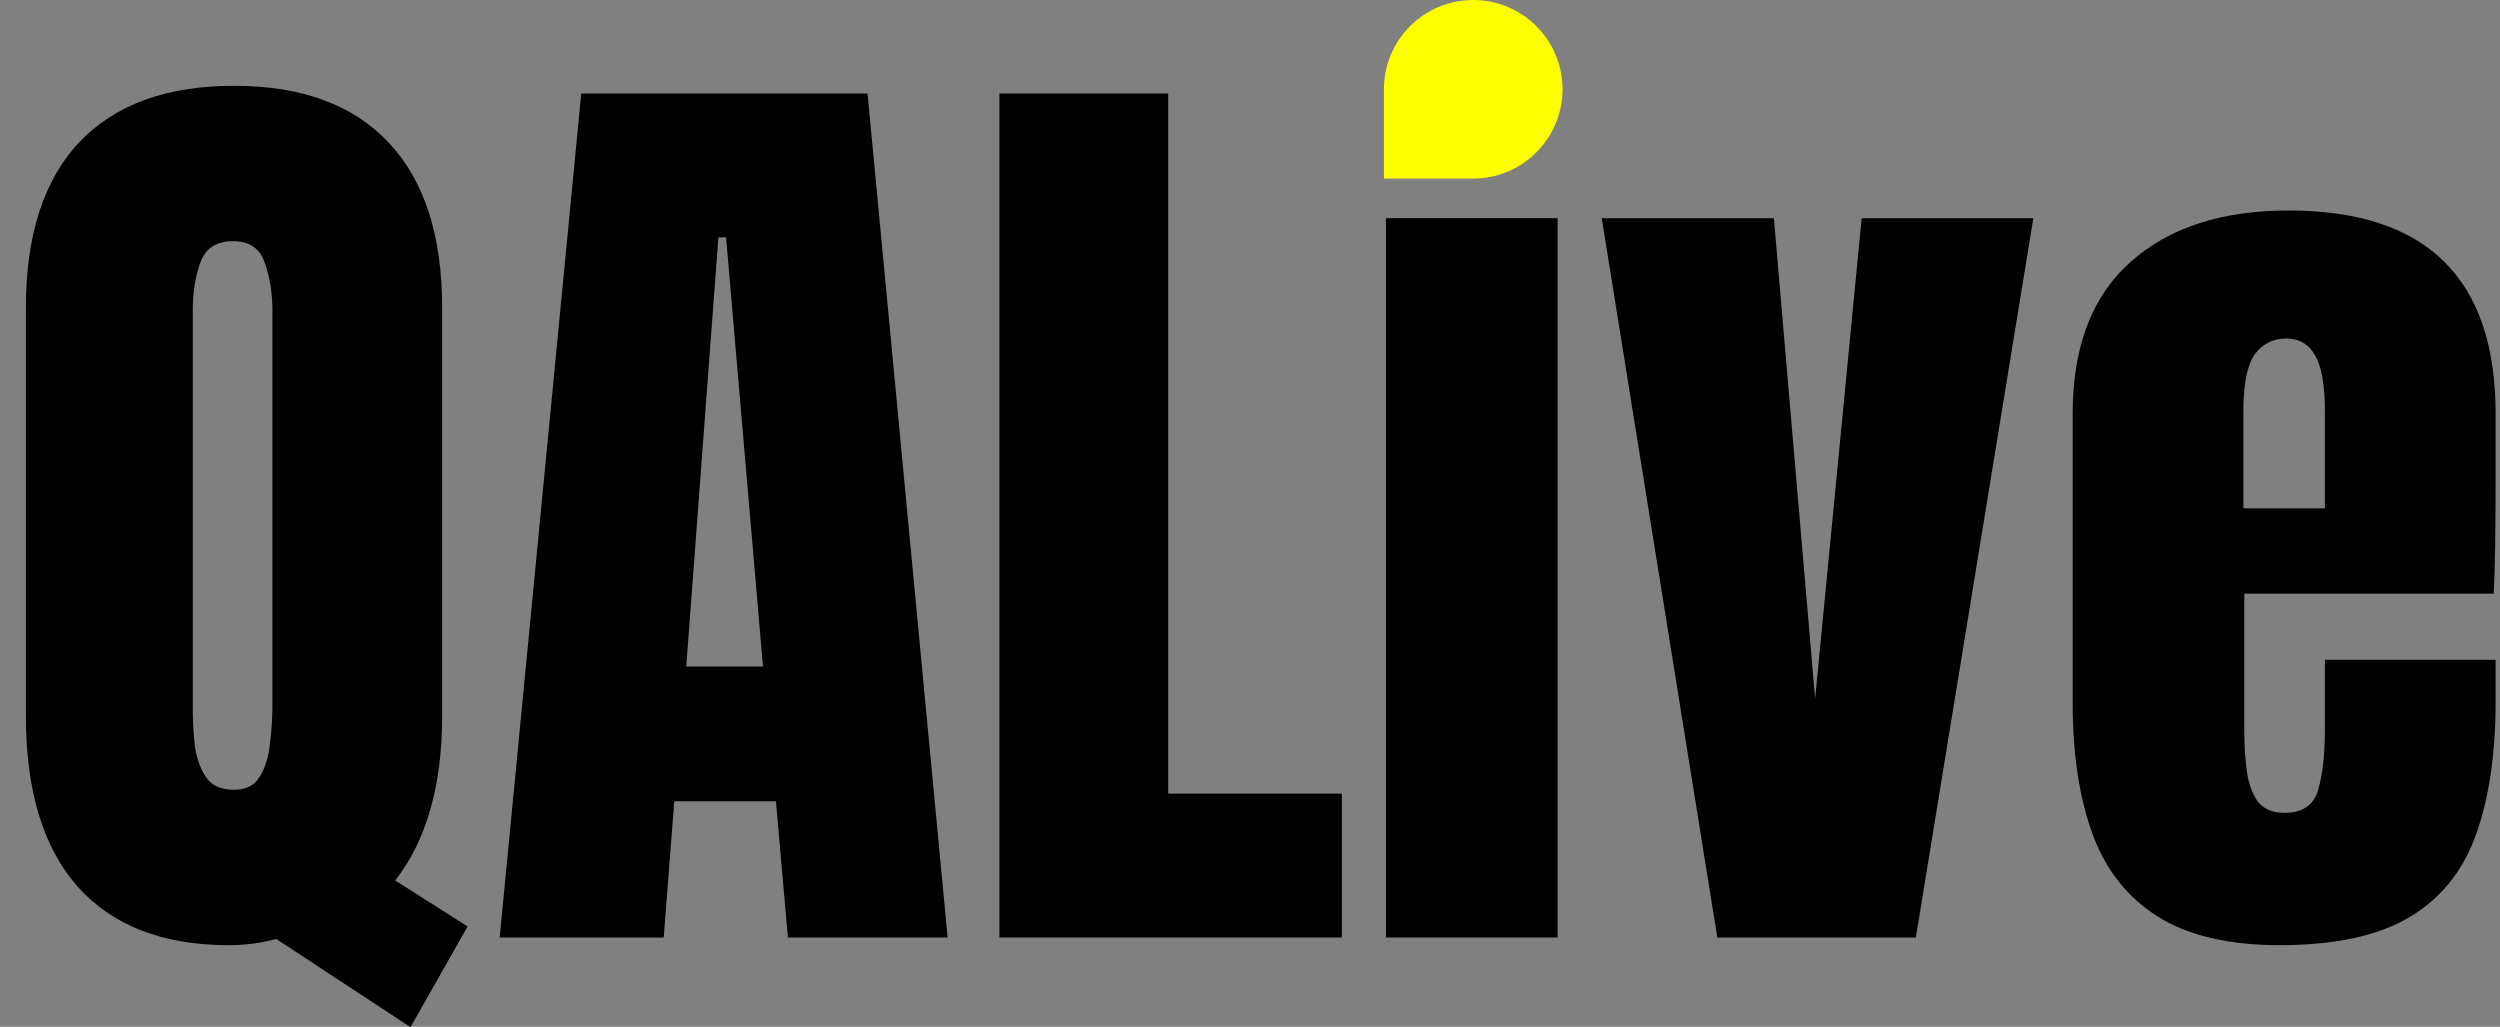 <svg width="56" height="23" viewBox="0 0 56 23" fill="none" xmlns="http://www.w3.org/2000/svg">
<rect x="0" y="0" width="56" height="23" fill="#808080" stroke="none"/>
<path d="M9.195 23.009L6.188 21.032C5.844 21.125 5.489 21.172 5.124 21.172C3.649 21.172 2.521 20.735 1.74 19.861C0.967 18.988 0.58 17.713 0.58 16.037V6.896C0.58 5.27 0.978 4.035 1.772 3.189C2.575 2.344 3.731 1.922 5.242 1.922C6.753 1.922 7.906 2.344 8.701 3.189C9.503 4.035 9.904 5.27 9.904 6.896V16.037C9.904 17.598 9.553 18.826 8.852 19.722L10.474 20.753L9.195 23.009ZM5.242 17.691C5.514 17.691 5.708 17.591 5.822 17.391C5.944 17.19 6.019 16.943 6.048 16.649C6.084 16.356 6.102 16.073 6.102 15.801V6.96C6.102 6.559 6.044 6.201 5.93 5.886C5.822 5.563 5.586 5.402 5.221 5.402C4.848 5.402 4.605 5.56 4.49 5.875C4.376 6.183 4.318 6.541 4.318 6.949V15.876C4.318 16.127 4.333 16.395 4.361 16.682C4.397 16.961 4.479 17.201 4.608 17.401C4.737 17.595 4.949 17.691 5.242 17.691Z" fill="black"/>
<path d="M11.193 21L13.02 2.094H19.433L21.227 21H17.649L17.381 17.949H15.104L14.867 21H11.193ZM15.372 14.931H17.091L16.264 5.316H16.092L15.372 14.931Z" fill="black"/>
<path d="M22.387 21V2.094H26.168V17.777H30.057V21H22.387Z" fill="black"/>
<path d="M31.045 21V4.887H34.891V21H31.045Z" fill="black"/>
<path d="M38.468 21L35.879 4.887H39.735L40.659 15.65L41.701 4.887H45.547L42.915 21H38.468Z" fill="black"/>
<path d="M51.068 21.172C49.922 21.172 49.009 20.957 48.329 20.527C47.649 20.098 47.162 19.478 46.868 18.669C46.575 17.86 46.428 16.886 46.428 15.747V9.27C46.428 7.773 46.857 6.641 47.717 5.875C48.576 5.102 49.758 4.715 51.262 4.715C54.355 4.715 55.902 6.233 55.902 9.27V10.44C55.902 11.858 55.888 12.811 55.859 13.298H50.273V16.413C50.273 16.7 50.291 16.982 50.327 17.262C50.363 17.534 50.442 17.759 50.563 17.939C50.692 18.117 50.897 18.207 51.176 18.207C51.577 18.207 51.828 18.035 51.928 17.691C52.028 17.34 52.078 16.886 52.078 16.327V14.78H55.902V15.693C55.902 16.896 55.752 17.906 55.451 18.723C55.158 19.532 54.656 20.144 53.947 20.56C53.245 20.968 52.286 21.172 51.068 21.172ZM50.252 11.386H52.078V9.216C52.078 8.636 52.007 8.22 51.863 7.97C51.72 7.712 51.505 7.583 51.219 7.583C50.911 7.583 50.671 7.705 50.499 7.948C50.334 8.192 50.252 8.614 50.252 9.216V11.386Z" fill="black"/>
<path d="M31 2C31 0.895 31.895 0 33 0C34.105 0 35 0.895 35 2C35 3.105 34.105 4 33 4H31V2Z" fill="#FDFF00"/>
</svg>
